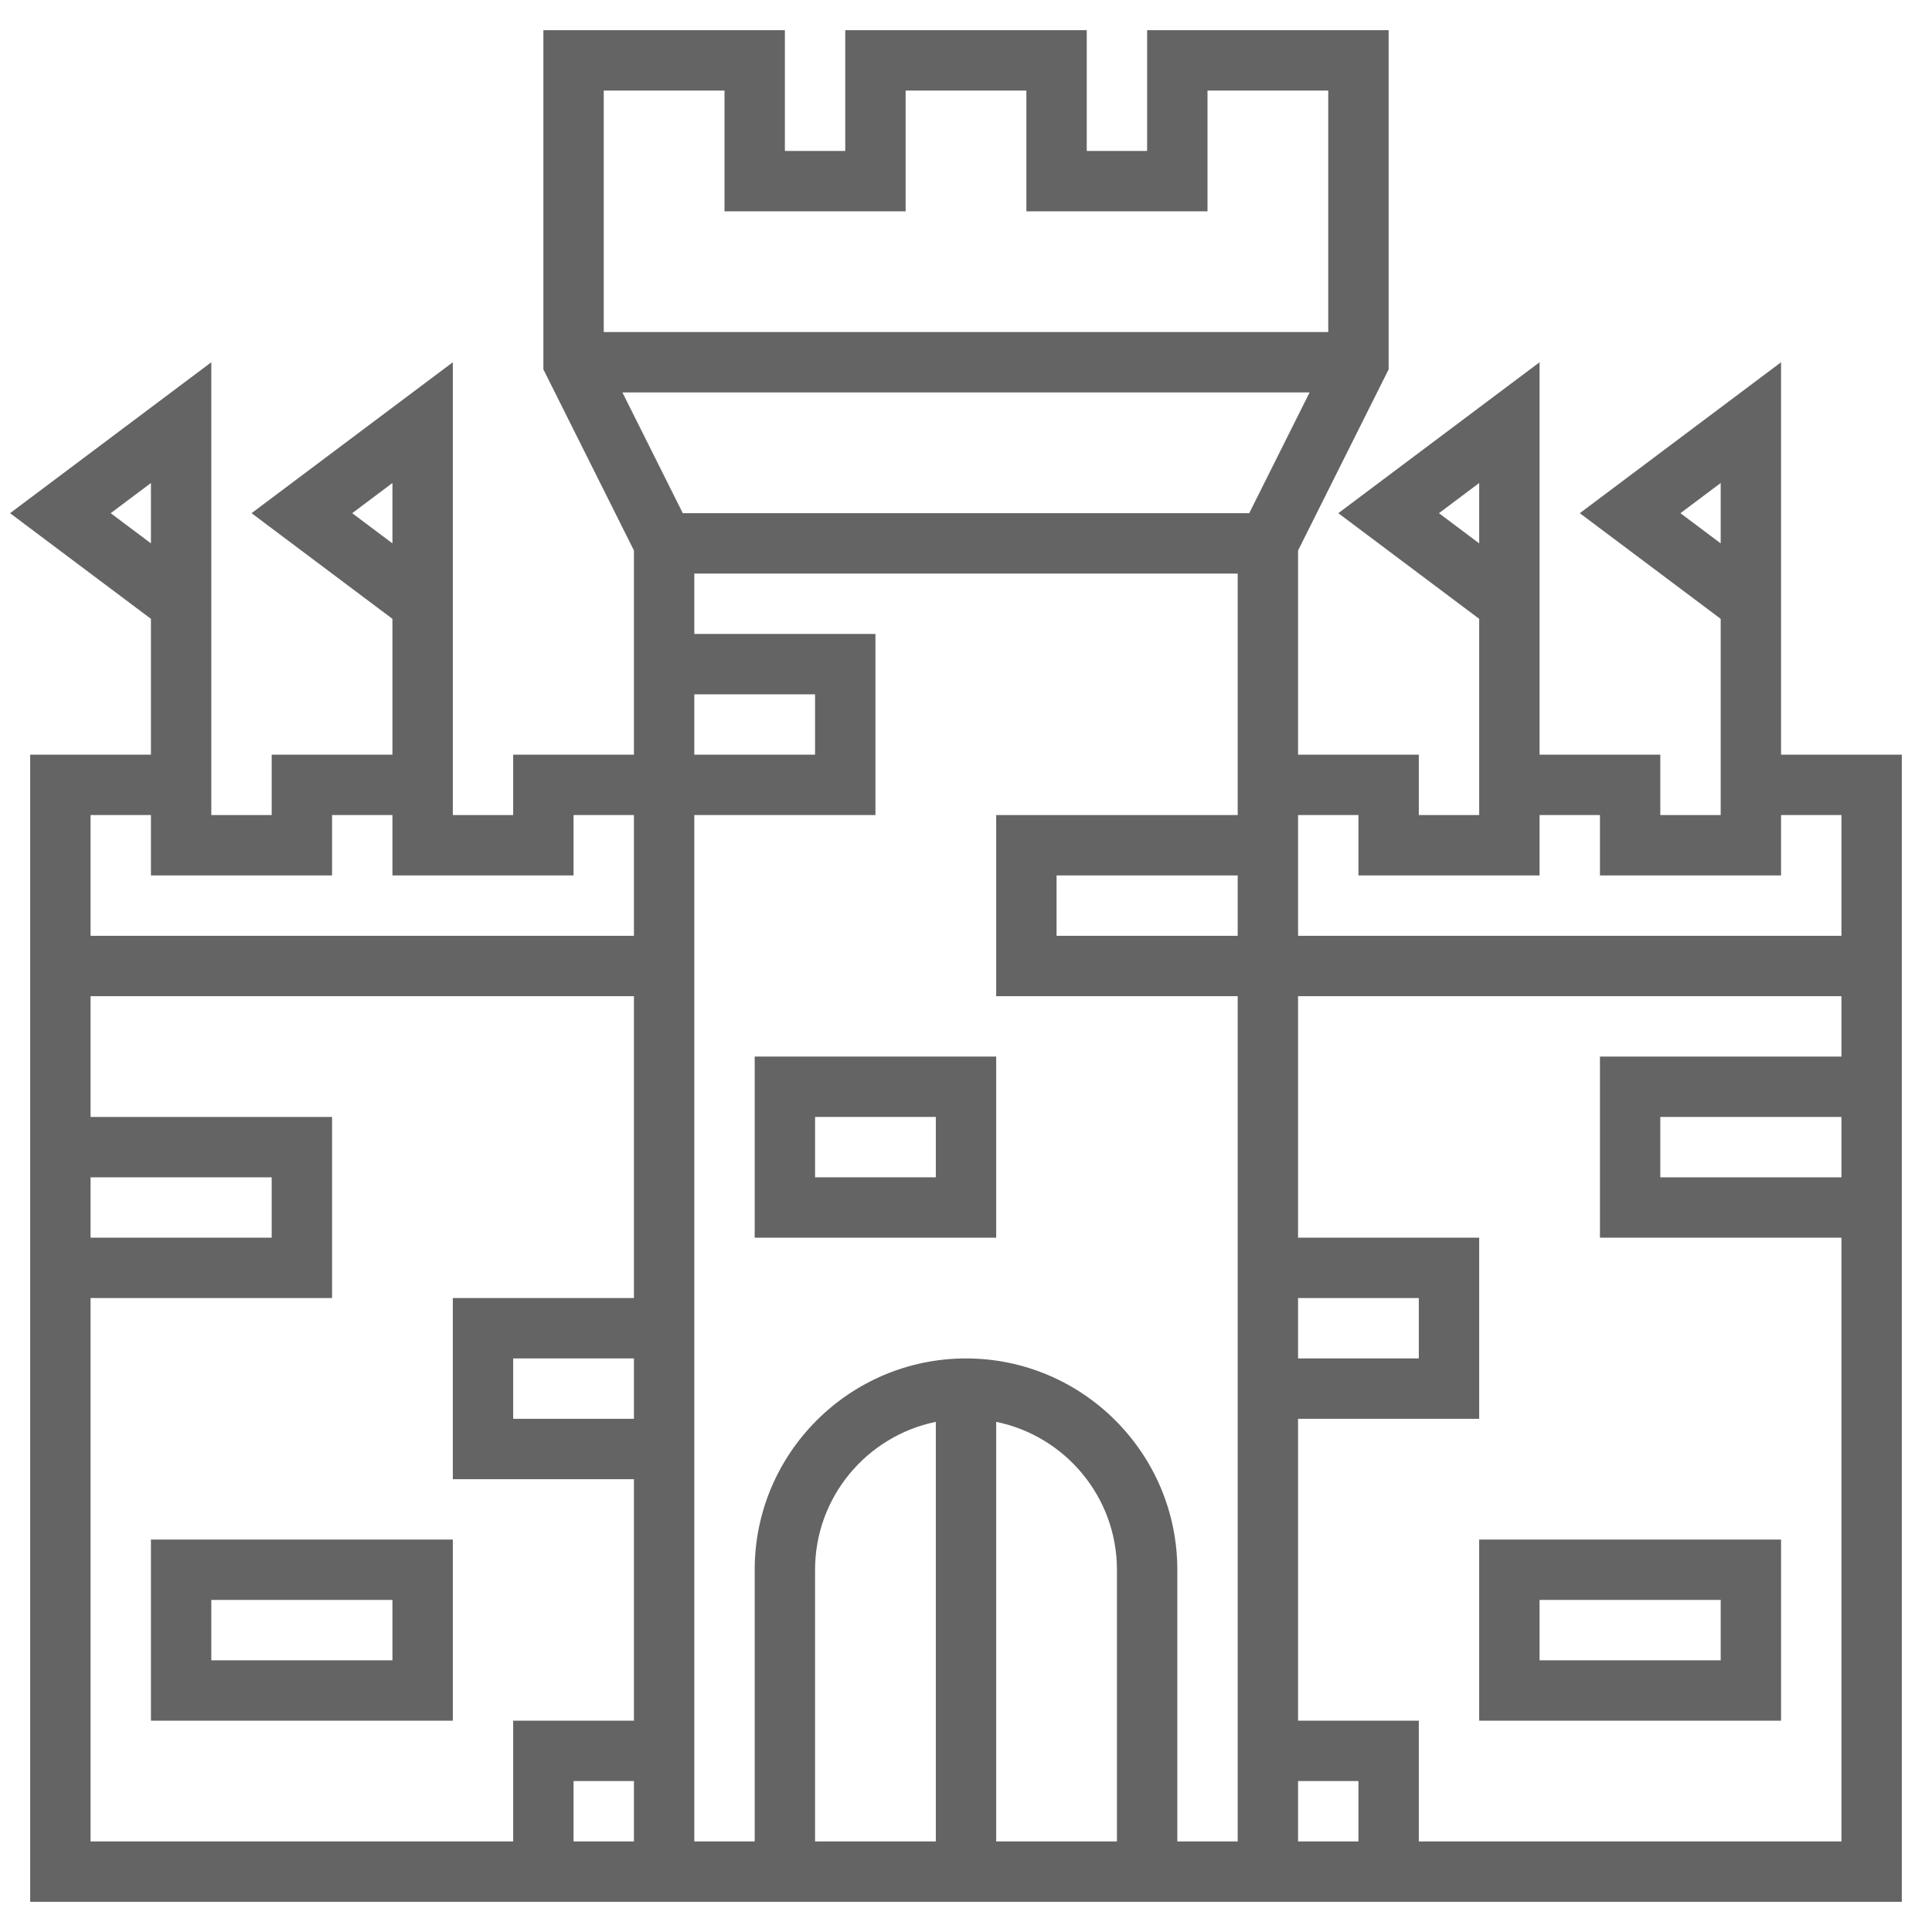 <svg enable-background="new 0 0 64 64" height="512" viewBox="0 0 64 64" width="512" xmlns="http://www.w3.org/2000/svg"><g fill="rgb(100, 100, 100)"><path d="m59 25v-13l-6.667 5 4.667 3.5v6.5h-2v-2h-4v-13l-6.667 5 4.667 3.5v6.5h-2v-2h-4v-6.764l3-6v-11.236h-8v4h-2v-4h-8v4h-2v-4h-8v11.236l3 6v6.764h-4v2h-2v-15l-6.667 5 4.667 3.5v4.5h-4v2h-2v-15l-6.667 5 4.667 3.5v4.5h-4v38h62v-38zm-3.333-8 1.333-1v2zm-8 0 1.333-1v2zm-2.667 10v2h6v-2h2v2h6v-2h2v4h-18v-4zm0 34h-2v-2h2zm-2-18h4v2h-4zm-2 18h-2v-9c0-3.859-3.14-7-7-7s-7 3.141-7 7v9h-2v-34h6v-6h-6v-2h18v8h-8v6h8zm-10 0h-4v-9c0-2.414 1.721-4.434 4-4.899zm2-13.899c2.279.465 4 2.484 4 4.899v9h-4zm-12-.101h-4v-2h4zm0 14h-2v-2h2zm2-38h4v2h-4zm12 8v-2h6v2zm-11-28v4h6v-4h4v4h6v-4h4v8h-24v-8zm-3.382 10h22.764l-2 4h-18.764zm-8.951 4 1.333-1v2zm-8 0 1.333-1v2zm1.333 10v2h6v-2h2v2h6v-2h2v4h-18v-4zm-2 12h6v2h-6zm0 4h8v-6h-8v-4h18v10h-6v6h6v8h-4v4h-14zm44 18v-4h-4v-10h6v-6h-6v-8h18v2h-8v6h8v20zm14-24v2h-6v-2z"/><path d="m5 57h10v-6h-10zm2-4h6v2h-6z"/><path d="m49 57h10v-6h-10zm2-4h6v2h-6z"/><path d="m25 41h8v-6h-8zm2-4h4v2h-4z"/></g></svg>